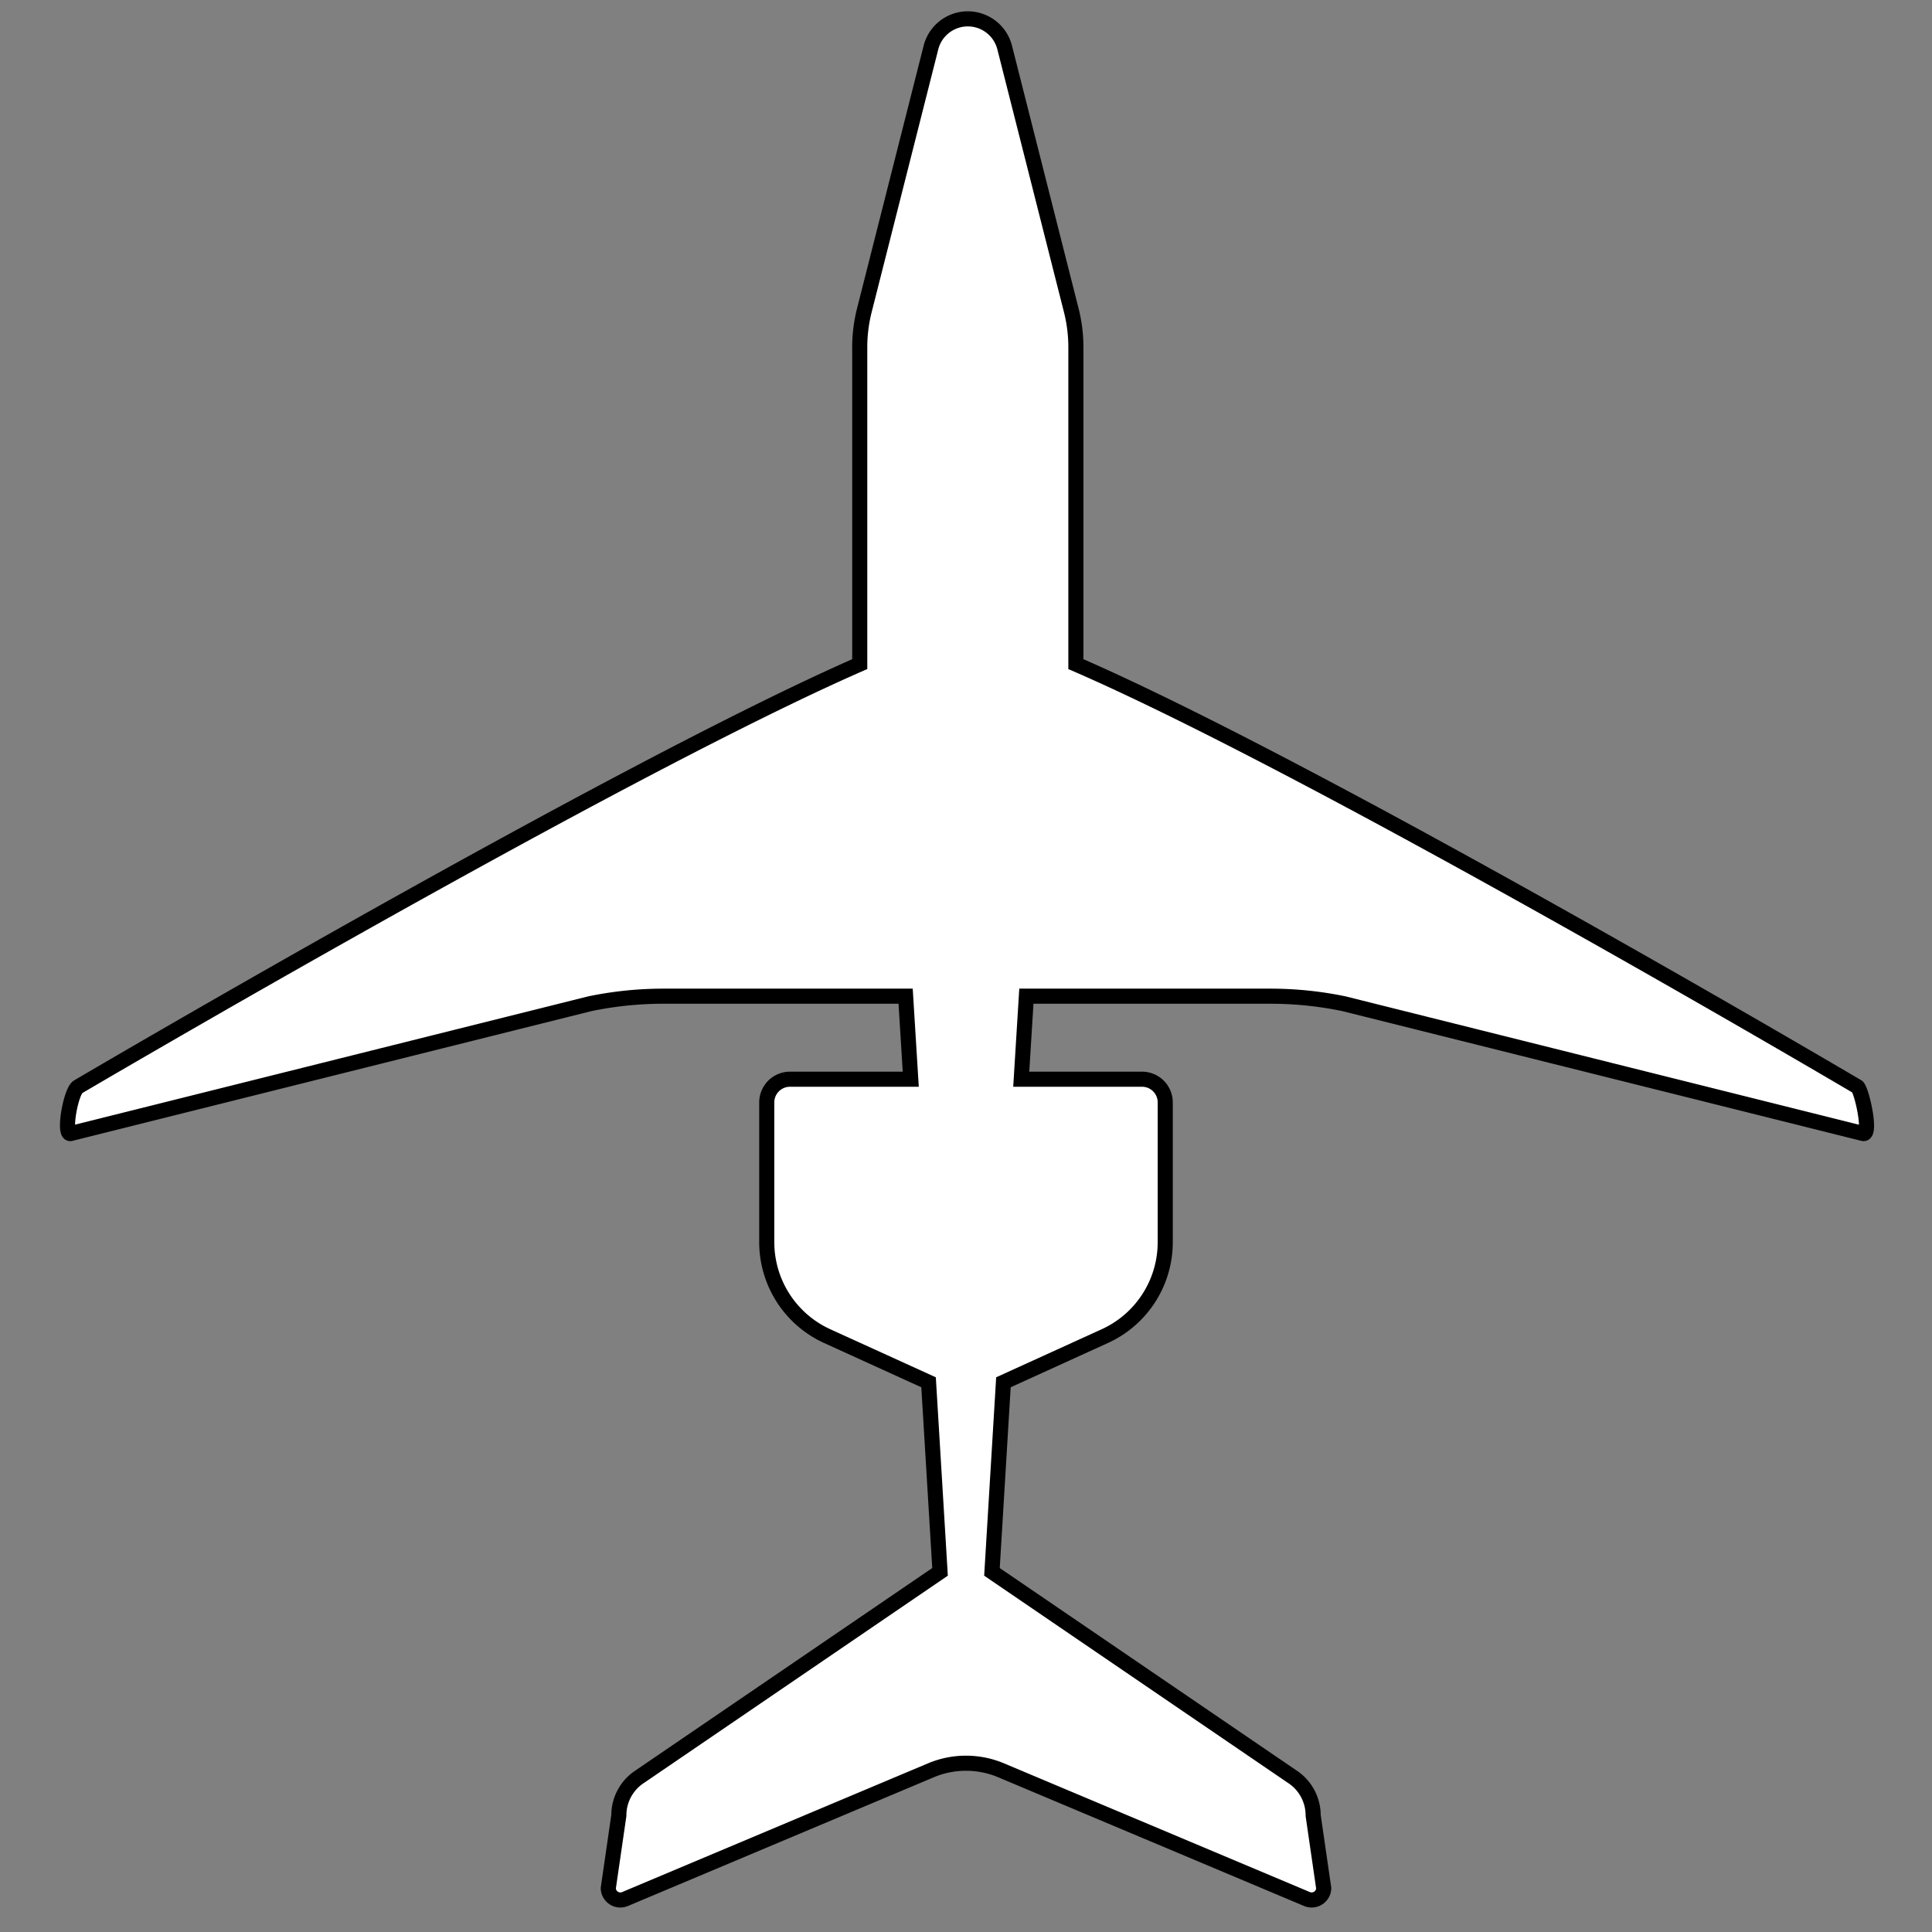 <svg id="Layer_1" data-name="Layer 1" xmlns="http://www.w3.org/2000/svg" viewBox="0 0 64 64"><rect x="0" y="0" width="64" height="64" fill="#808080" stroke="none"/><defs><style>.cls-1{fill:#fff;stroke:#000;stroke-miterlimit:10;stroke-width:0.5px;}</style></defs><path class="cls-1" d="M61.72,37.55l-17.2-4.3A12,12,0,0,0,42.06,33H34l-.17,2.75h4a.77.77,0,0,1,.77.75v4.65a3.42,3.42,0,0,1-2,3.11l-3.36,1.53-.38,6.28,9.94,6.78a1.53,1.53,0,0,1,.7,1.29l.35,2.41a.4.4,0,0,1-.55.36L33.13,58.63a3,3,0,0,0-2.26,0L20.7,62.91a.4.4,0,0,1-.55-.36l.35-2.41a1.53,1.53,0,0,1,.7-1.29l9.94-6.78-.38-6.28L27.4,44.26a3.42,3.42,0,0,1-2-3.11V36.5a.77.77,0,0,1,.77-.75h4L30,33h-8a12,12,0,0,0-2.46.25l-17.2,4.3c-.25.05,0-1.41.25-1.55,0,0,17.73-10.43,25.89-14V11.53a5,5,0,0,1,.16-1.28l2.2-8.68a1.26,1.26,0,0,1,2.44,0l2.2,8.68a5,5,0,0,1,.16,1.28V22c8.16,3.54,25.89,14,25.89,14C61.68,36.14,62,37.6,61.72,37.55Z"/></svg>